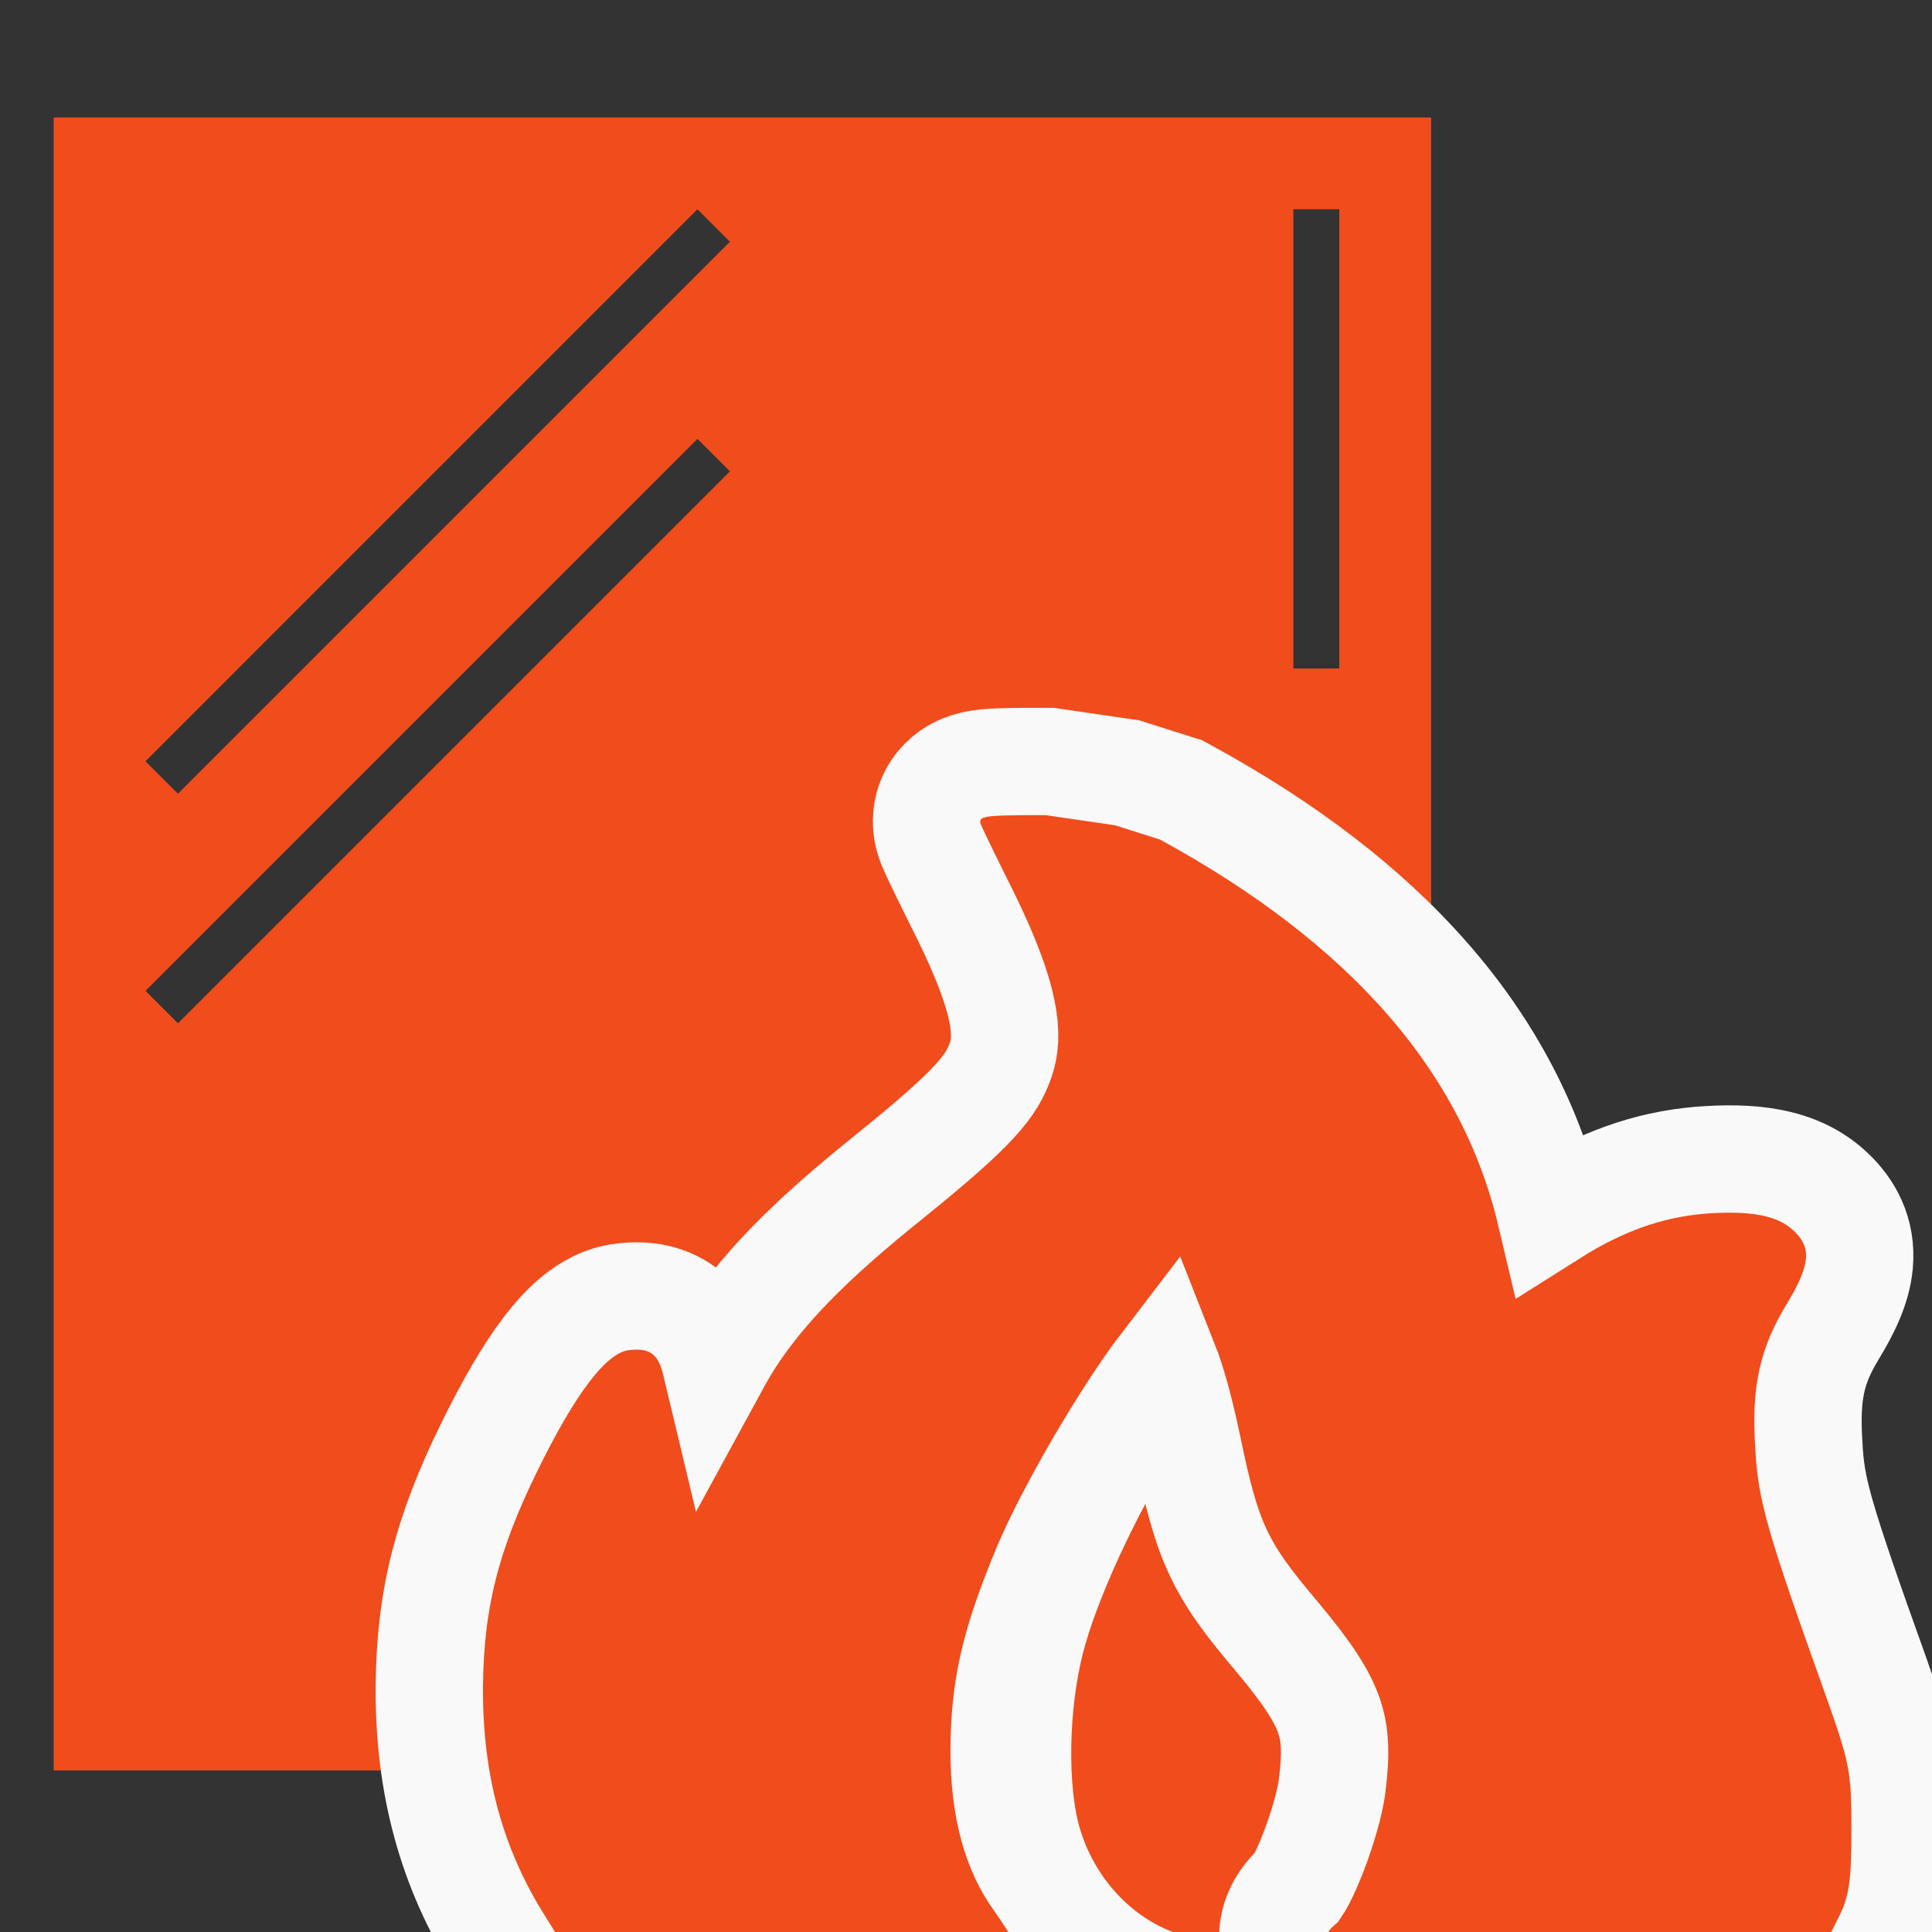 <svg id="advatage-11" width="36" height="36" viewBox="0 0 36 36" fill="none" xmlns="http://www.w3.org/2000/svg">
<rect x="0" y="0" width="36" height="36" fill="#333333" stroke="none"/>
<path fill-rule="evenodd" clip-rule="evenodd" d="M26.667 2.189H1V32.989H26.667V2.189ZM12.996 3.9L2.711 14.185L3.316 14.79L13.601 4.505L12.996 3.9ZM2.711 18.463L12.996 8.178L13.601 8.783L3.316 19.068L2.711 18.463ZM24.1 3.9V12.456H24.956V3.9H24.1Z" fill="#F14C1C"/>
<path d="M19.206 30.574C19.483 29.466 20.267 27.777 21.063 26.507C21.207 26.277 21.351 26.059 21.47 25.895C21.525 25.819 21.595 25.727 21.668 25.648C21.696 25.618 21.772 25.537 21.879 25.464C21.925 25.432 22.055 25.348 22.243 25.307C22.463 25.259 22.855 25.263 23.171 25.579C23.297 25.705 23.36 25.838 23.371 25.861C23.371 25.862 23.372 25.863 23.372 25.864C23.394 25.909 23.409 25.949 23.418 25.974C23.437 26.024 23.452 26.074 23.464 26.114C23.488 26.198 23.514 26.3 23.541 26.409C23.594 26.63 23.657 26.919 23.72 27.225L23.72 27.225L23.722 27.235C23.941 28.372 24.195 28.916 24.697 29.532C24.713 29.553 24.73 29.573 24.746 29.593C25.375 30.358 25.78 30.849 26.006 31.245C26.301 31.762 26.323 32.166 26.345 32.561C26.346 32.573 26.346 32.585 26.347 32.597C26.44 34.277 25.771 35.86 24.362 36.687L24.363 36.687L24.359 36.689C22.261 37.909 19.827 36.588 19.162 34.352L19.162 34.352L19.16 34.347C18.866 33.337 18.91 31.747 19.206 30.574Z" fill="#F14C1C" stroke="#F9F9F9" stroke-width="2"/>
<path d="M22.09 14.764C25.798 16.786 28.126 19.373 28.892 22.609C29.815 22.025 30.705 21.702 31.674 21.62L31.674 21.62L31.682 21.619C32.575 21.552 33.478 21.603 34.115 22.211C34.443 22.52 34.7 22.962 34.646 23.551C34.604 24.009 34.375 24.442 34.149 24.815C33.765 25.45 33.64 25.946 33.706 26.938L33.706 26.938L33.706 26.948C33.752 27.748 33.858 28.179 34.965 31.265L34.966 31.269C35.18 31.874 35.328 32.297 35.409 32.714C35.493 33.148 35.499 33.547 35.499 34.089C35.499 35.03 35.464 35.554 35.172 36.139L34.951 36.581L34.677 37.13L34.064 37.134L29.388 37.167L29.385 37.167C28.049 37.173 26.876 37.167 26.034 37.153C25.614 37.146 25.269 37.137 25.025 37.126C24.905 37.12 24.794 37.113 24.706 37.104C24.667 37.1 24.601 37.093 24.531 37.078C24.504 37.072 24.42 37.054 24.324 37.012C24.279 36.992 24.171 36.943 24.059 36.844C23.952 36.75 23.717 36.498 23.717 36.09C23.717 35.747 23.882 35.497 23.938 35.416C24.003 35.321 24.084 35.229 24.176 35.147C24.189 35.128 24.212 35.091 24.245 35.028C24.315 34.895 24.397 34.712 24.479 34.499C24.647 34.063 24.779 33.597 24.82 33.295C24.904 32.648 24.875 32.289 24.761 31.963C24.637 31.608 24.377 31.192 23.797 30.5C23.317 29.931 22.962 29.484 22.702 28.933C22.446 28.391 22.305 27.798 22.136 26.988L22.136 26.988C21.977 26.233 21.834 25.737 21.71 25.423C21.493 25.706 21.231 26.088 20.955 26.525C20.364 27.459 19.765 28.553 19.453 29.316L19.453 29.318C18.883 30.706 18.72 31.486 18.71 32.601C18.71 33.722 18.946 34.486 19.347 35.037L19.353 35.045L19.36 35.054C19.452 35.187 19.54 35.318 19.609 35.426C19.642 35.478 19.678 35.536 19.709 35.592C19.724 35.619 19.746 35.661 19.768 35.71C19.779 35.735 19.796 35.776 19.812 35.827C19.823 35.862 19.859 35.98 19.859 36.134C19.859 36.453 19.713 36.68 19.605 36.801C19.503 36.915 19.398 36.979 19.346 37.008C19.241 37.067 19.149 37.093 19.122 37.1C19.052 37.12 18.992 37.128 18.974 37.131C18.924 37.138 18.874 37.141 18.84 37.144C18.766 37.149 18.669 37.153 18.559 37.156C18.337 37.163 18.021 37.169 17.638 37.174C16.871 37.184 15.817 37.189 14.659 37.189H10.459H9.902L9.609 36.716L9.324 36.256C8.407 34.809 7.988 33.237 8 31.43L8 31.429C8.013 29.789 8.333 28.559 9.119 26.962C9.48 26.224 9.833 25.609 10.175 25.158C10.346 24.933 10.535 24.72 10.745 24.55C10.944 24.389 11.236 24.206 11.607 24.165C11.797 24.143 12.104 24.124 12.422 24.246C12.796 24.388 13.037 24.663 13.181 24.954C13.252 25.1 13.301 25.254 13.337 25.405C13.38 25.326 13.424 25.247 13.471 25.169C14.131 24.049 15.15 23.064 16.597 21.904C18.211 20.601 18.476 20.227 18.646 19.752C18.799 19.312 18.774 18.659 17.996 17.07C17.734 16.546 17.445 15.96 17.365 15.771C17.344 15.722 17.296 15.605 17.275 15.455C17.25 15.273 17.26 14.996 17.437 14.726C17.599 14.478 17.819 14.364 17.943 14.313C18.07 14.262 18.188 14.24 18.264 14.228C18.52 14.189 18.936 14.189 19.472 14.189H19.489H19.562L19.634 14.2L20.92 14.388L21.001 14.399L21.078 14.424L21.914 14.689L22.006 14.718L22.09 14.764ZM21.52 25.06C21.52 25.06 21.52 25.06 21.521 25.061C21.52 25.06 21.52 25.06 21.52 25.06Z" fill="#F14C1C" stroke="#F9F9F9" stroke-width="2"/>
</svg>
